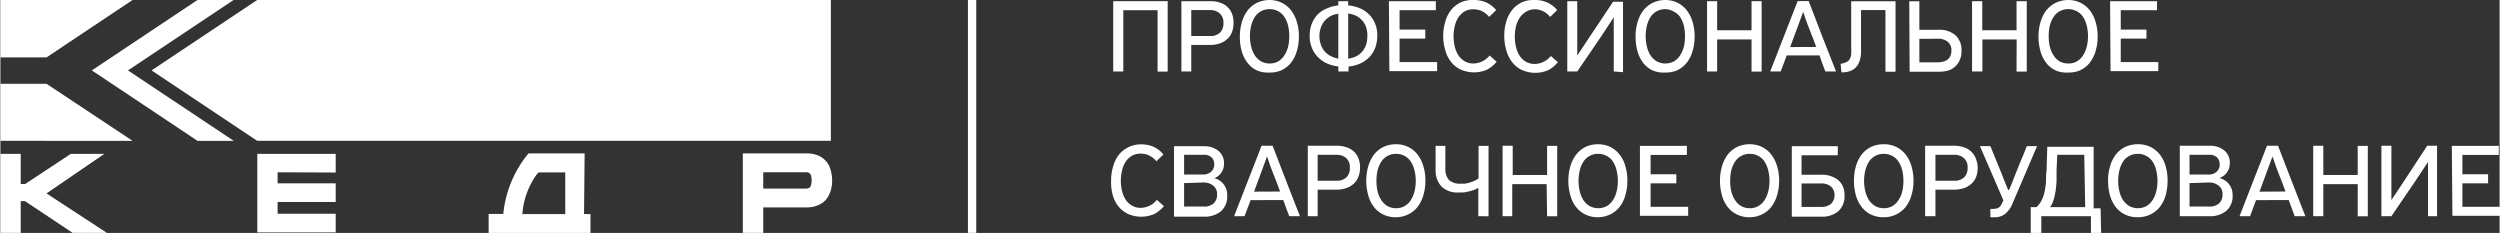 <svg id="Слой_1" data-name="Слой 1" xmlns="http://www.w3.org/2000/svg" width="75.12mm" height="7mm" viewBox="0 0 212.95 19.85"><rect x="0" y="0" width="212.95" height="19.85" fill="#333333" stroke="none"/><title>logo</title><path d="M65,14.68v1.39h3.66a.54.54,0,0,0,.25-.06.46.46,0,0,0,.14-.17,1.3,1.3,0,0,0,.07-.48,1.2,1.2,0,0,0-.07-.46.36.36,0,0,0-.14-.16.39.39,0,0,0-.24-.06Zm-41.38,0v.94h4.95v1.59H23.62v1h4.95v1.59H21.89V13.11h6.68V14.7Zm-21.89,1h.38L6,13.11H8.86L3.93,16.48l5.14,3.36H6.15L2.1,17.14H1.73v2.7H0V13.11H1.73Zm42.74,2.56h3.66V14.69H45.86l-.15.16a6.55,6.55,0,0,0-1.22,3.22C44.48,18.12,44.48,18.18,44.47,18.23Zm5.26,0h.55v1.61H41.6V18.23h1.25A9.51,9.51,0,0,1,45,13.07h4.78ZM21.88,0H70.76V12H21.88l-9-6ZM11.26,0H0V4.89H3.93Zm-.39,6,9-6H16.79l-9,6,9,6h3.09Zm.39,6H0V7.14H3.93ZM65,17.67v2.17H63.26V13.07H68.7a2.46,2.46,0,0,1,1.13.25,1.88,1.88,0,0,1,.78.8,3.07,3.07,0,0,1,.26,1.27,2.69,2.69,0,0,1-.28,1.25,1.7,1.7,0,0,1-.8.79,2.41,2.41,0,0,1-1.12.24Z" fill="#fff"/><rect x="82.44" width="0.71" height="19.84" fill="#fff"/><path d="M98.6.87H95.68V6.09h-.86V.1h4.64v6H98.6Z" fill="#fff"/><path d="M105.07,1.94a2.07,2.07,0,0,1-.14.82,1.51,1.51,0,0,1-.42.59,1.75,1.75,0,0,1-.64.36,2.66,2.66,0,0,1-.82.12h-1.58V6.09h-.84V.1h2.48a2.47,2.47,0,0,1,.79.12,1.62,1.62,0,0,1,.62.34,1.65,1.65,0,0,1,.41.58A2,2,0,0,1,105.07,1.94ZM101.47.86V3.07h1.62a1.16,1.16,0,0,0,.83-.29,1.09,1.09,0,0,0,.29-.82,1,1,0,0,0-.32-.82,1.17,1.17,0,0,0-.82-.28Z" fill="#fff"/><path d="M108.14,6.18A2.38,2.38,0,0,1,107.06,6a2.13,2.13,0,0,1-.79-.64,2.79,2.79,0,0,1-.5-1,4.43,4.43,0,0,1-.16-1.24,4.4,4.4,0,0,1,.17-1.23,3.11,3.11,0,0,1,.49-1,2.32,2.32,0,0,1,.8-.65A2.52,2.52,0,0,1,108.15,0a2.38,2.38,0,0,1,1,.22,2.33,2.33,0,0,1,.8.63,2.94,2.94,0,0,1,.51,1,4.06,4.06,0,0,1,.18,1.25,4.19,4.19,0,0,1-.18,1.27,2.94,2.94,0,0,1-.51,1,2.3,2.3,0,0,1-.8.62A2.39,2.39,0,0,1,108.14,6.18Zm0-5.4a1.46,1.46,0,0,0-.73.18,1.48,1.48,0,0,0-.52.48,2.55,2.55,0,0,0-.31.73,3.8,3.8,0,0,0-.11.92,3.7,3.7,0,0,0,.11.9,2.62,2.62,0,0,0,.31.74,1.69,1.69,0,0,0,.53.5,1.46,1.46,0,0,0,.73.18,1.44,1.44,0,0,0,.73-.18,1.58,1.58,0,0,0,.52-.51,2.31,2.31,0,0,0,.32-.73,3.68,3.68,0,0,0,.1-.89,3.82,3.82,0,0,0-.1-.92,2.27,2.27,0,0,0-.32-.74,1.4,1.4,0,0,0-.52-.48A1.5,1.5,0,0,0,108.14.78Z" fill="#fff"/><path d="M117.32,3.05a2.87,2.87,0,0,1-.17,1,2.33,2.33,0,0,1-.49.8,2.51,2.51,0,0,1-.79.56,3.12,3.12,0,0,1-1,.26v.42H114V5.66a3.13,3.13,0,0,1-1-.27,2.59,2.59,0,0,1-.77-.56,2.25,2.25,0,0,1-.49-.78,2.64,2.64,0,0,1-.18-1,2.78,2.78,0,0,1,.17-1,2.61,2.61,0,0,1,.49-.8A2.42,2.42,0,0,1,113,.73a3.19,3.19,0,0,1,1-.27V.1h.84V.46a3.36,3.36,0,0,1,1.06.27,2.51,2.51,0,0,1,.78.56,2.36,2.36,0,0,1,.48.79A2.57,2.57,0,0,1,117.32,3.05ZM114,1.17a2,2,0,0,0-.69.22,1.94,1.94,0,0,0-.51.43,1.94,1.94,0,0,0-.3.57,2.08,2.08,0,0,0-.11.66,2.2,2.2,0,0,0,.1.68,1.86,1.86,0,0,0,.29.58,1.75,1.75,0,0,0,.5.43A2.44,2.44,0,0,0,114,5Zm2.48,1.89a2.52,2.52,0,0,0-.09-.67,1.71,1.71,0,0,0-.29-.57,2,2,0,0,0-.51-.44,2.28,2.28,0,0,0-.75-.23V5a2.22,2.22,0,0,0,.74-.23,1.69,1.69,0,0,0,.51-.44,1.89,1.89,0,0,0,.3-.58A2.54,2.54,0,0,0,116.47,3.06Z" fill="#fff"/><path d="M118.31.1h4V.87h-3.09V2.52h2.19v.77h-2.19v2h3.2v.77h-4.07Z" fill="#fff"/><path d="M122.94,3.08a4,4,0,0,1,.19-1.28,2.74,2.74,0,0,1,.52-1,2.41,2.41,0,0,1,.81-.61A2.44,2.44,0,0,1,125.51,0a2.6,2.6,0,0,1,1.12.22,2.41,2.41,0,0,1,.82.64l-.6.58a1.9,1.9,0,0,0-.63-.5,1.72,1.72,0,0,0-.72-.15,1.46,1.46,0,0,0-.71.17,1.61,1.61,0,0,0-.53.48,2.16,2.16,0,0,0-.32.72,3.43,3.43,0,0,0-.12.93,3.78,3.78,0,0,0,.11.91,2.37,2.37,0,0,0,.32.74,1.58,1.58,0,0,0,.54.49,1.44,1.44,0,0,0,.73.18,1.81,1.81,0,0,0,1.37-.68l.6.53a2.7,2.7,0,0,1-.83.68,2.8,2.8,0,0,1-2.2,0,2.28,2.28,0,0,1-.81-.61,2.7,2.7,0,0,1-.52-1A4,4,0,0,1,122.94,3.08Z" fill="#fff"/><path d="M128.14,3.08a4.26,4.26,0,0,1,.18-1.28,2.92,2.92,0,0,1,.53-1,2.41,2.41,0,0,1,.81-.61A2.44,2.44,0,0,1,130.71,0a2.53,2.53,0,0,1,1.11.22,2.44,2.44,0,0,1,.83.64l-.6.58a1.9,1.9,0,0,0-.63-.5,1.72,1.72,0,0,0-.72-.15A1.53,1.53,0,0,0,130,1a1.58,1.58,0,0,0-.52.48,2.39,2.39,0,0,0-.33.72,3.89,3.89,0,0,0-.11.93,3.78,3.78,0,0,0,.11.91,2.37,2.37,0,0,0,.32.74,1.65,1.65,0,0,0,.53.49,1.5,1.5,0,0,0,.74.18,1.81,1.81,0,0,0,1.37-.68l.6.53a2.7,2.7,0,0,1-.83.68,2.8,2.8,0,0,1-2.2,0,2.28,2.28,0,0,1-.81-.61,2.88,2.88,0,0,1-.53-1A4.3,4.3,0,0,1,128.14,3.08Z" fill="#fff"/><path d="M137.47,6.09V1.47h0l-1.11,1.69-2,2.93h-.85V.1h.85V4.73h0l1.05-1.58,2-3h.85v6Z" fill="#fff"/><path d="M141.86,6.18A2.38,2.38,0,0,1,140.78,6a2.25,2.25,0,0,1-.8-.64,3,3,0,0,1-.49-1,4.43,4.43,0,0,1-.16-1.24,4.07,4.07,0,0,1,.17-1.23,2.91,2.91,0,0,1,.49-1,2.32,2.32,0,0,1,.8-.65A2.52,2.52,0,0,1,141.87,0a2.38,2.38,0,0,1,1,.22,2.33,2.33,0,0,1,.8.63,2.94,2.94,0,0,1,.51,1,4.06,4.06,0,0,1,.18,1.25,4.19,4.19,0,0,1-.18,1.27,2.94,2.94,0,0,1-.51,1,2.3,2.3,0,0,1-.8.62A2.42,2.42,0,0,1,141.86,6.18Zm0-5.4a1.46,1.46,0,0,0-.73.18,1.4,1.4,0,0,0-.52.48,2.3,2.3,0,0,0-.31.73,3.8,3.8,0,0,0-.11.92,3.7,3.7,0,0,0,.11.9,2.36,2.36,0,0,0,.31.74,1.69,1.69,0,0,0,.53.5,1.57,1.57,0,0,0,1.46,0,1.58,1.58,0,0,0,.52-.51,2.56,2.56,0,0,0,.32-.73,3.68,3.68,0,0,0,.1-.89,3.82,3.82,0,0,0-.1-.92,2.51,2.51,0,0,0-.32-.74A1.4,1.4,0,0,0,142.6,1,1.5,1.5,0,0,0,141.86.78Z" fill="#fff"/><path d="M149.21,3.36h-2.93V6.09h-.86V.1h.86V2.58h2.93V.1h.86v6h-.86Z" fill="#fff"/><path d="M152.21,4.72l-.26.69-.26.68h-.89l2.34-6h.94c.38,1,.77,2,1.15,3l1.18,3h-.91c-.08-.23-.17-.45-.26-.68L155,4.72ZM154.72,4c-.18-.5-.37-1-.56-1.46s-.38-1-.55-1.53h0l-1.11,3Z" fill="#fff"/><path d="M158.54.86V3.59c0,.29,0,.59,0,.9a2.4,2.4,0,0,1-.17.83,1.35,1.35,0,0,1-.5.61,1.8,1.8,0,0,1-1,.23l-.07-.72a2.14,2.14,0,0,0,.5-.15.7.7,0,0,0,.28-.26,1.16,1.16,0,0,0,.12-.42,5.72,5.72,0,0,0,0-.64V.11h3.78v6h-.86V.86Z" fill="#fff"/><path d="M162.65.11h.86V2.54h1.63a2.06,2.06,0,0,1,1.44.46,1.68,1.68,0,0,1,.52,1.33,1.86,1.86,0,0,1-.14.77,1.55,1.55,0,0,1-.38.55A1.57,1.57,0,0,1,166,6a2.74,2.74,0,0,1-.79.11h-2.53Zm.86,3.2v2h1.6a1.49,1.49,0,0,0,.43-.06,1,1,0,0,0,.37-.17.83.83,0,0,0,.24-.31,1.13,1.13,0,0,0,.09-.47.91.91,0,0,0-.32-.75,1.31,1.31,0,0,0-.82-.25Z" fill="#fff"/><path d="M171.8,3.36h-2.92V6.09H168V.1h.87V2.58h2.92V.1h.87v6h-.87Z" fill="#fff"/><path d="M176.2,6.18A2.32,2.32,0,0,1,175.12,6a2.16,2.16,0,0,1-.8-.64,2.77,2.77,0,0,1-.49-1,4.42,4.42,0,0,1-.17-1.24,4.4,4.4,0,0,1,.17-1.23,3.11,3.11,0,0,1,.49-1,2.41,2.41,0,0,1,.8-.65A2.53,2.53,0,0,1,176.21,0a2.36,2.36,0,0,1,1,.22,2.33,2.33,0,0,1,.8.63,2.94,2.94,0,0,1,.51,1,4.06,4.06,0,0,1,.18,1.25,4.19,4.19,0,0,1-.18,1.27,2.94,2.94,0,0,1-.51,1,2.3,2.3,0,0,1-.8.62A2.38,2.38,0,0,1,176.2,6.18Zm0-5.4a1.44,1.44,0,0,0-.73.18,1.33,1.33,0,0,0-.52.48,2.31,2.31,0,0,0-.32.73,3.82,3.82,0,0,0-.1.92,3.71,3.71,0,0,0,.1.9,2.37,2.37,0,0,0,.32.74,1.55,1.55,0,0,0,.52.5,1.47,1.47,0,0,0,.74.18,1.4,1.4,0,0,0,.72-.18,1.61,1.61,0,0,0,.53-.51,2.55,2.55,0,0,0,.31-.73,3.68,3.68,0,0,0,.11-.89,3.8,3.8,0,0,0-.11-.92,2.5,2.5,0,0,0-.31-.74,1.43,1.43,0,0,0-.53-.48A1.46,1.46,0,0,0,176.2.78Z" fill="#fff"/><path d="M179.76.1h4V.87h-3.09V2.52h2.19v.77h-2.19v2h3.2v.77h-4.07Z" fill="#fff"/><path d="M94.64,15.41a4,4,0,0,1,.19-1.28,2.74,2.74,0,0,1,.52-1,2.41,2.41,0,0,1,.81-.61,2.44,2.44,0,0,1,1-.22,2.6,2.6,0,0,1,1.12.22,2.41,2.41,0,0,1,.82.64l-.6.58a1.9,1.9,0,0,0-.63-.5,1.72,1.72,0,0,0-.72-.15,1.46,1.46,0,0,0-.71.17,1.61,1.61,0,0,0-.53.48,2.16,2.16,0,0,0-.32.72,3.43,3.43,0,0,0-.12.93,3.78,3.78,0,0,0,.11.91,2.37,2.37,0,0,0,.32.74,1.58,1.58,0,0,0,.54.49,1.44,1.44,0,0,0,.73.18,1.81,1.81,0,0,0,1.37-.68l.6.53a2.7,2.7,0,0,1-.83.68,2.8,2.8,0,0,1-2.2,0,2.28,2.28,0,0,1-.81-.61,2.7,2.7,0,0,1-.52-1A4,4,0,0,1,94.64,15.41Z" fill="#fff"/><path d="M103.45,15.19a1.39,1.39,0,0,1,.77.5,1.44,1.44,0,0,1,.31.94A1.66,1.66,0,0,1,104,18a2.15,2.15,0,0,1-1.48.46H100v-6h2.53a1.91,1.91,0,0,1,1.25.39,1.33,1.33,0,0,1,.48,1.1,1.29,1.29,0,0,1-.23.76,1.24,1.24,0,0,1-.61.48Zm-2.59-2v1.68h1.62a1,1,0,0,0,.7-.25.83.83,0,0,0,.25-.61.81.81,0,0,0-.23-.6.94.94,0,0,0-.68-.22Zm0,2.41v2h1.64a1.24,1.24,0,0,0,.88-.27,1,1,0,0,0,.29-.76.89.89,0,0,0-.34-.76,1.27,1.27,0,0,0-.83-.26Z" fill="#fff"/><path d="M106.53,17.05l-.26.69c-.08.23-.17.45-.26.68h-.89l2.34-6h.94c.38,1,.77,2,1.16,3s.77,2,1.17,3h-.91c-.08-.23-.17-.45-.26-.68l-.25-.69Zm2.51-.73c-.18-.5-.37-1-.56-1.46s-.38-1-.55-1.53h0l-1.11,3Z" fill="#fff"/><path d="M115.85,14.27a2.07,2.07,0,0,1-.15.82,1.51,1.51,0,0,1-.42.59,1.75,1.75,0,0,1-.64.36,2.66,2.66,0,0,1-.82.12h-1.58v2.26h-.84v-6h2.48a2.47,2.47,0,0,1,.79.12,1.62,1.62,0,0,1,.62.34,1.53,1.53,0,0,1,.41.58A2,2,0,0,1,115.85,14.27Zm-3.61-1.08V15.4h1.62a1.15,1.15,0,0,0,.83-.29,1.05,1.05,0,0,0,.29-.82,1,1,0,0,0-.31-.82,1.21,1.21,0,0,0-.83-.28Z" fill="#fff"/><path d="M118.92,18.51a2.32,2.32,0,0,1-1.08-.23,2.16,2.16,0,0,1-.8-.64,2.77,2.77,0,0,1-.49-1,4.57,4.57,0,0,1,0-2.47,3.33,3.33,0,0,1,.49-1,2.41,2.41,0,0,1,.8-.65,2.53,2.53,0,0,1,1.09-.23,2.36,2.36,0,0,1,1,.22,2.24,2.24,0,0,1,.8.63,2.94,2.94,0,0,1,.51,1,4.06,4.06,0,0,1,.18,1.25,4.19,4.19,0,0,1-.18,1.27,2.94,2.94,0,0,1-.51,1,2.22,2.22,0,0,1-.8.62A2.38,2.38,0,0,1,118.92,18.51Zm0-5.4a1.44,1.44,0,0,0-.73.18,1.4,1.4,0,0,0-.52.48,2.31,2.31,0,0,0-.32.73,3.82,3.82,0,0,0-.1.92,3.71,3.71,0,0,0,.1.9,2.37,2.37,0,0,0,.32.74,1.65,1.65,0,0,0,.52.5,1.47,1.47,0,0,0,.74.18,1.4,1.4,0,0,0,.72-.18,1.61,1.61,0,0,0,.53-.51,2.55,2.55,0,0,0,.31-.73,3.68,3.68,0,0,0,.11-.89,3.8,3.8,0,0,0-.11-.92,2.5,2.5,0,0,0-.31-.74,1.43,1.43,0,0,0-.53-.48A1.46,1.46,0,0,0,118.92,13.11Z" fill="#fff"/><path d="M125.93,18.42V16h0a1.64,1.64,0,0,1-.4.19,3.81,3.81,0,0,1-.45.13,2.36,2.36,0,0,1-.45.08l-.4,0a1.91,1.91,0,0,1-1.45-.52,2,2,0,0,1-.49-1.41V12.43h.83v1.91a1.43,1.43,0,0,0,.31,1,1.4,1.4,0,0,0,1,.31l.36,0a3.2,3.2,0,0,0,.42-.1,2.74,2.74,0,0,0,.4-.15,1.63,1.63,0,0,0,.34-.21V12.43h.85v6Z" fill="#fff"/><path d="M131.75,15.69h-2.93v2.73H128v-6h.86v2.49h2.93V12.43h.86v6h-.86Z" fill="#fff"/><path d="M136.14,18.51a2.38,2.38,0,0,1-1.08-.23,2.25,2.25,0,0,1-.8-.64,2.77,2.77,0,0,1-.49-1,4.57,4.57,0,0,1,0-2.47,3.13,3.13,0,0,1,.5-1,2.38,2.38,0,0,1,.79-.65,2.53,2.53,0,0,1,1.09-.23,2.44,2.44,0,0,1,1,.22,2.3,2.3,0,0,1,.79.63,2.61,2.61,0,0,1,.51,1,4.06,4.06,0,0,1,.18,1.25,4.19,4.19,0,0,1-.18,1.27,2.61,2.61,0,0,1-.51,1,2.27,2.27,0,0,1-.79.62A2.45,2.45,0,0,1,136.14,18.51Zm0-5.4a1.44,1.44,0,0,0-.73.18,1.4,1.4,0,0,0-.52.48,2.3,2.3,0,0,0-.31.73,3.8,3.8,0,0,0-.11.92,3.7,3.7,0,0,0,.11.9,2.36,2.36,0,0,0,.31.74,1.59,1.59,0,0,0,.53.5,1.57,1.57,0,0,0,1.46,0,1.58,1.58,0,0,0,.52-.51,2.3,2.3,0,0,0,.31-.73,3.68,3.68,0,0,0,.11-.89,3.8,3.8,0,0,0-.11-.92,2.26,2.26,0,0,0-.31-.74,1.36,1.36,0,0,0-.53-.48A1.44,1.44,0,0,0,136.14,13.11Z" fill="#fff"/><path d="M139.7,12.43h4v.77h-3.09v1.65h2.19v.77h-2.19v2h3.2v.77H139.7Z" fill="#fff"/><path d="M149.06,18.51a2.32,2.32,0,0,1-1.08-.23,2.16,2.16,0,0,1-.8-.64,2.77,2.77,0,0,1-.49-1,4.57,4.57,0,0,1,0-2.47,3.33,3.33,0,0,1,.49-1,2.41,2.41,0,0,1,.8-.65,2.53,2.53,0,0,1,1.09-.23,2.36,2.36,0,0,1,1,.22,2.24,2.24,0,0,1,.8.63,2.94,2.94,0,0,1,.51,1,4.06,4.06,0,0,1,.18,1.25,4.19,4.19,0,0,1-.18,1.27,2.94,2.94,0,0,1-.51,1,2.22,2.22,0,0,1-.8.62A2.38,2.38,0,0,1,149.06,18.51Zm0-5.4a1.44,1.44,0,0,0-.73.18,1.33,1.33,0,0,0-.52.48,2.31,2.31,0,0,0-.32.73,3.82,3.82,0,0,0-.1.92,3.71,3.71,0,0,0,.1.9,2.37,2.37,0,0,0,.32.74,1.55,1.55,0,0,0,.52.5,1.47,1.47,0,0,0,.74.18,1.4,1.4,0,0,0,.72-.18,1.61,1.61,0,0,0,.53-.51,2.55,2.55,0,0,0,.31-.73,3.68,3.68,0,0,0,.11-.89,3.8,3.8,0,0,0-.11-.92,2.5,2.5,0,0,0-.31-.74,1.43,1.43,0,0,0-.53-.48A1.46,1.46,0,0,0,149.06,13.11Z" fill="#fff"/><path d="M157.13,16.65A1.69,1.69,0,0,1,156.6,18a2.12,2.12,0,0,1-1.47.46h-2.49v-6h3.92v.77h-3.09v1.66h1.64a2.24,2.24,0,0,1,1.48.45A1.62,1.62,0,0,1,157.13,16.65Zm-.85,0a.93.93,0,0,0-.3-.75,1.2,1.2,0,0,0-.83-.27h-1.68v2h1.67a1.26,1.26,0,0,0,.84-.26A1,1,0,0,0,156.28,16.63Z" fill="#fff"/><path d="M160.47,18.51a2.38,2.38,0,0,1-1.08-.23,2.13,2.13,0,0,1-.79-.64,2.79,2.79,0,0,1-.5-1,4.7,4.7,0,0,1,0-2.47,3.11,3.11,0,0,1,.49-1,2.32,2.32,0,0,1,.8-.65,2.52,2.52,0,0,1,1.08-.23,2.38,2.38,0,0,1,1.05.22,2.33,2.33,0,0,1,.8.63,2.94,2.94,0,0,1,.51,1,4.06,4.06,0,0,1,.18,1.25,4.19,4.19,0,0,1-.18,1.27,2.94,2.94,0,0,1-.51,1,2.3,2.3,0,0,1-.8.62A2.39,2.39,0,0,1,160.47,18.51Zm0-5.4a1.46,1.46,0,0,0-.73.18,1.48,1.48,0,0,0-.52.48,2.55,2.55,0,0,0-.31.73,3.8,3.8,0,0,0-.11.92,3.7,3.7,0,0,0,.11.9,2.62,2.62,0,0,0,.31.74,1.69,1.69,0,0,0,.53.5,1.46,1.46,0,0,0,.73.18,1.44,1.44,0,0,0,.73-.18,1.58,1.58,0,0,0,.52-.51,2.31,2.31,0,0,0,.32-.73,3.68,3.68,0,0,0,.1-.89,3.82,3.82,0,0,0-.1-.92,2.27,2.27,0,0,0-.32-.74,1.4,1.4,0,0,0-.52-.48A1.5,1.5,0,0,0,160.47,13.11Z" fill="#fff"/><path d="M168.48,14.27a2.27,2.27,0,0,1-.14.82,1.51,1.51,0,0,1-.42.59,1.79,1.79,0,0,1-.65.36,2.62,2.62,0,0,1-.82.12h-1.57v2.26H164v-6h2.48a2.47,2.47,0,0,1,.79.12,1.7,1.7,0,0,1,.62.34,1.65,1.65,0,0,1,.41.58A2.16,2.16,0,0,1,168.48,14.27Zm-3.6-1.08V15.4h1.61a1.13,1.13,0,0,0,.83-.29,1.06,1.06,0,0,0,.3-.82,1,1,0,0,0-.32-.82,1.18,1.18,0,0,0-.82-.28Z" fill="#fff"/><path d="M171.14,16.19c.11-.21.21-.47.33-.77s.23-.6.35-.89.32-.8.48-1.17.27-.68.37-.91h.87l-2.08,4.86a2.18,2.18,0,0,1-.66.93,1.4,1.4,0,0,1-.81.27h-.43V17.8h.25a1.07,1.07,0,0,0,.41-.08.71.71,0,0,0,.31-.36l.14-.29-2-4.62h.89l.87,2.13c.11.26.21.53.32.81s.22.55.33.8Z" fill="#fff"/><path d="M179,19.85h-.87V18.42h-4.23v1.43H173v-2.2h.49a2.06,2.06,0,0,0,.42-.55,2.91,2.91,0,0,0,.26-.72,6.69,6.69,0,0,0,.13-.87c0-.32,0-.66.05-1l.06-2h3.95v5.24h.59Zm-1.44-6.66h-2.3l-.06,1.32c0,.28,0,.57,0,.87a8.08,8.08,0,0,1-.08.86,5.62,5.62,0,0,1-.17.78,1.86,1.86,0,0,1-.31.63h3Z" fill="#fff"/><path d="M182.12,18.51a2.38,2.38,0,0,1-1.08-.23,2.25,2.25,0,0,1-.8-.64,3,3,0,0,1-.49-1,4.43,4.43,0,0,1-.16-1.24,4.07,4.07,0,0,1,.17-1.23,2.91,2.91,0,0,1,.49-1,2.32,2.32,0,0,1,.8-.65,2.48,2.48,0,0,1,1.08-.23,2.41,2.41,0,0,1,1.05.22,2.33,2.33,0,0,1,.8.63,2.94,2.94,0,0,1,.51,1,4.39,4.39,0,0,1,.17,1.25,4.54,4.54,0,0,1-.17,1.27,2.94,2.94,0,0,1-.51,1,2.3,2.3,0,0,1-.8.62A2.45,2.45,0,0,1,182.12,18.51Zm0-5.4a1.44,1.44,0,0,0-.73.18,1.4,1.4,0,0,0-.52.48,2.3,2.3,0,0,0-.31.73,3.8,3.8,0,0,0-.11.92,3.7,3.7,0,0,0,.11.9,2.36,2.36,0,0,0,.31.74,1.69,1.69,0,0,0,.53.5,1.57,1.57,0,0,0,1.46,0,1.58,1.58,0,0,0,.52-.51,2.3,2.3,0,0,0,.31-.73,3.68,3.68,0,0,0,.11-.89,3.8,3.8,0,0,0-.11-.92,2.26,2.26,0,0,0-.31-.74,1.36,1.36,0,0,0-.53-.48A1.44,1.44,0,0,0,182.12,13.11Z" fill="#fff"/><path d="M189.12,15.19a1.39,1.39,0,0,1,.77.5,1.44,1.44,0,0,1,.31.94,1.66,1.66,0,0,1-.53,1.33,2.15,2.15,0,0,1-1.48.46H185.7v-6h2.53a1.91,1.91,0,0,1,1.25.39,1.33,1.33,0,0,1,.48,1.1,1.29,1.29,0,0,1-.23.76,1.24,1.24,0,0,1-.61.48Zm-2.59-2v1.68h1.62a.94.94,0,0,0,.7-.25.79.79,0,0,0,.25-.61.81.81,0,0,0-.23-.6.93.93,0,0,0-.68-.22Zm0,2.41v2h1.65a1.23,1.23,0,0,0,.87-.27,1,1,0,0,0,.29-.76.89.89,0,0,0-.34-.76,1.27,1.27,0,0,0-.83-.26Z" fill="#fff"/><path d="M192.2,17.05l-.26.69c-.08.23-.17.45-.25.68h-.9l2.34-6h.94c.38,1,.77,2,1.16,3s.78,2,1.17,3h-.91c-.08-.23-.17-.45-.25-.68s-.18-.46-.26-.69Zm2.51-.73c-.18-.5-.37-1-.56-1.46s-.37-1-.55-1.53h0l-1.11,3Z" fill="#fff"/><path d="M200.86,15.69h-2.93v2.73h-.86v-6h.86v2.49h2.93V12.43h.86v6h-.86Z" fill="#fff"/><path d="M206.85,18.42V13.8h0l-1.12,1.69-2,2.93h-.85v-6h.85v4.63h0l1.05-1.58,2-3.05h.84v6Z" fill="#fff"/><path d="M208.88,12.43h4v.77h-3.1v1.65h2.19v.77h-2.19v2H213v.77h-4.07Z" fill="#fff"/></svg>